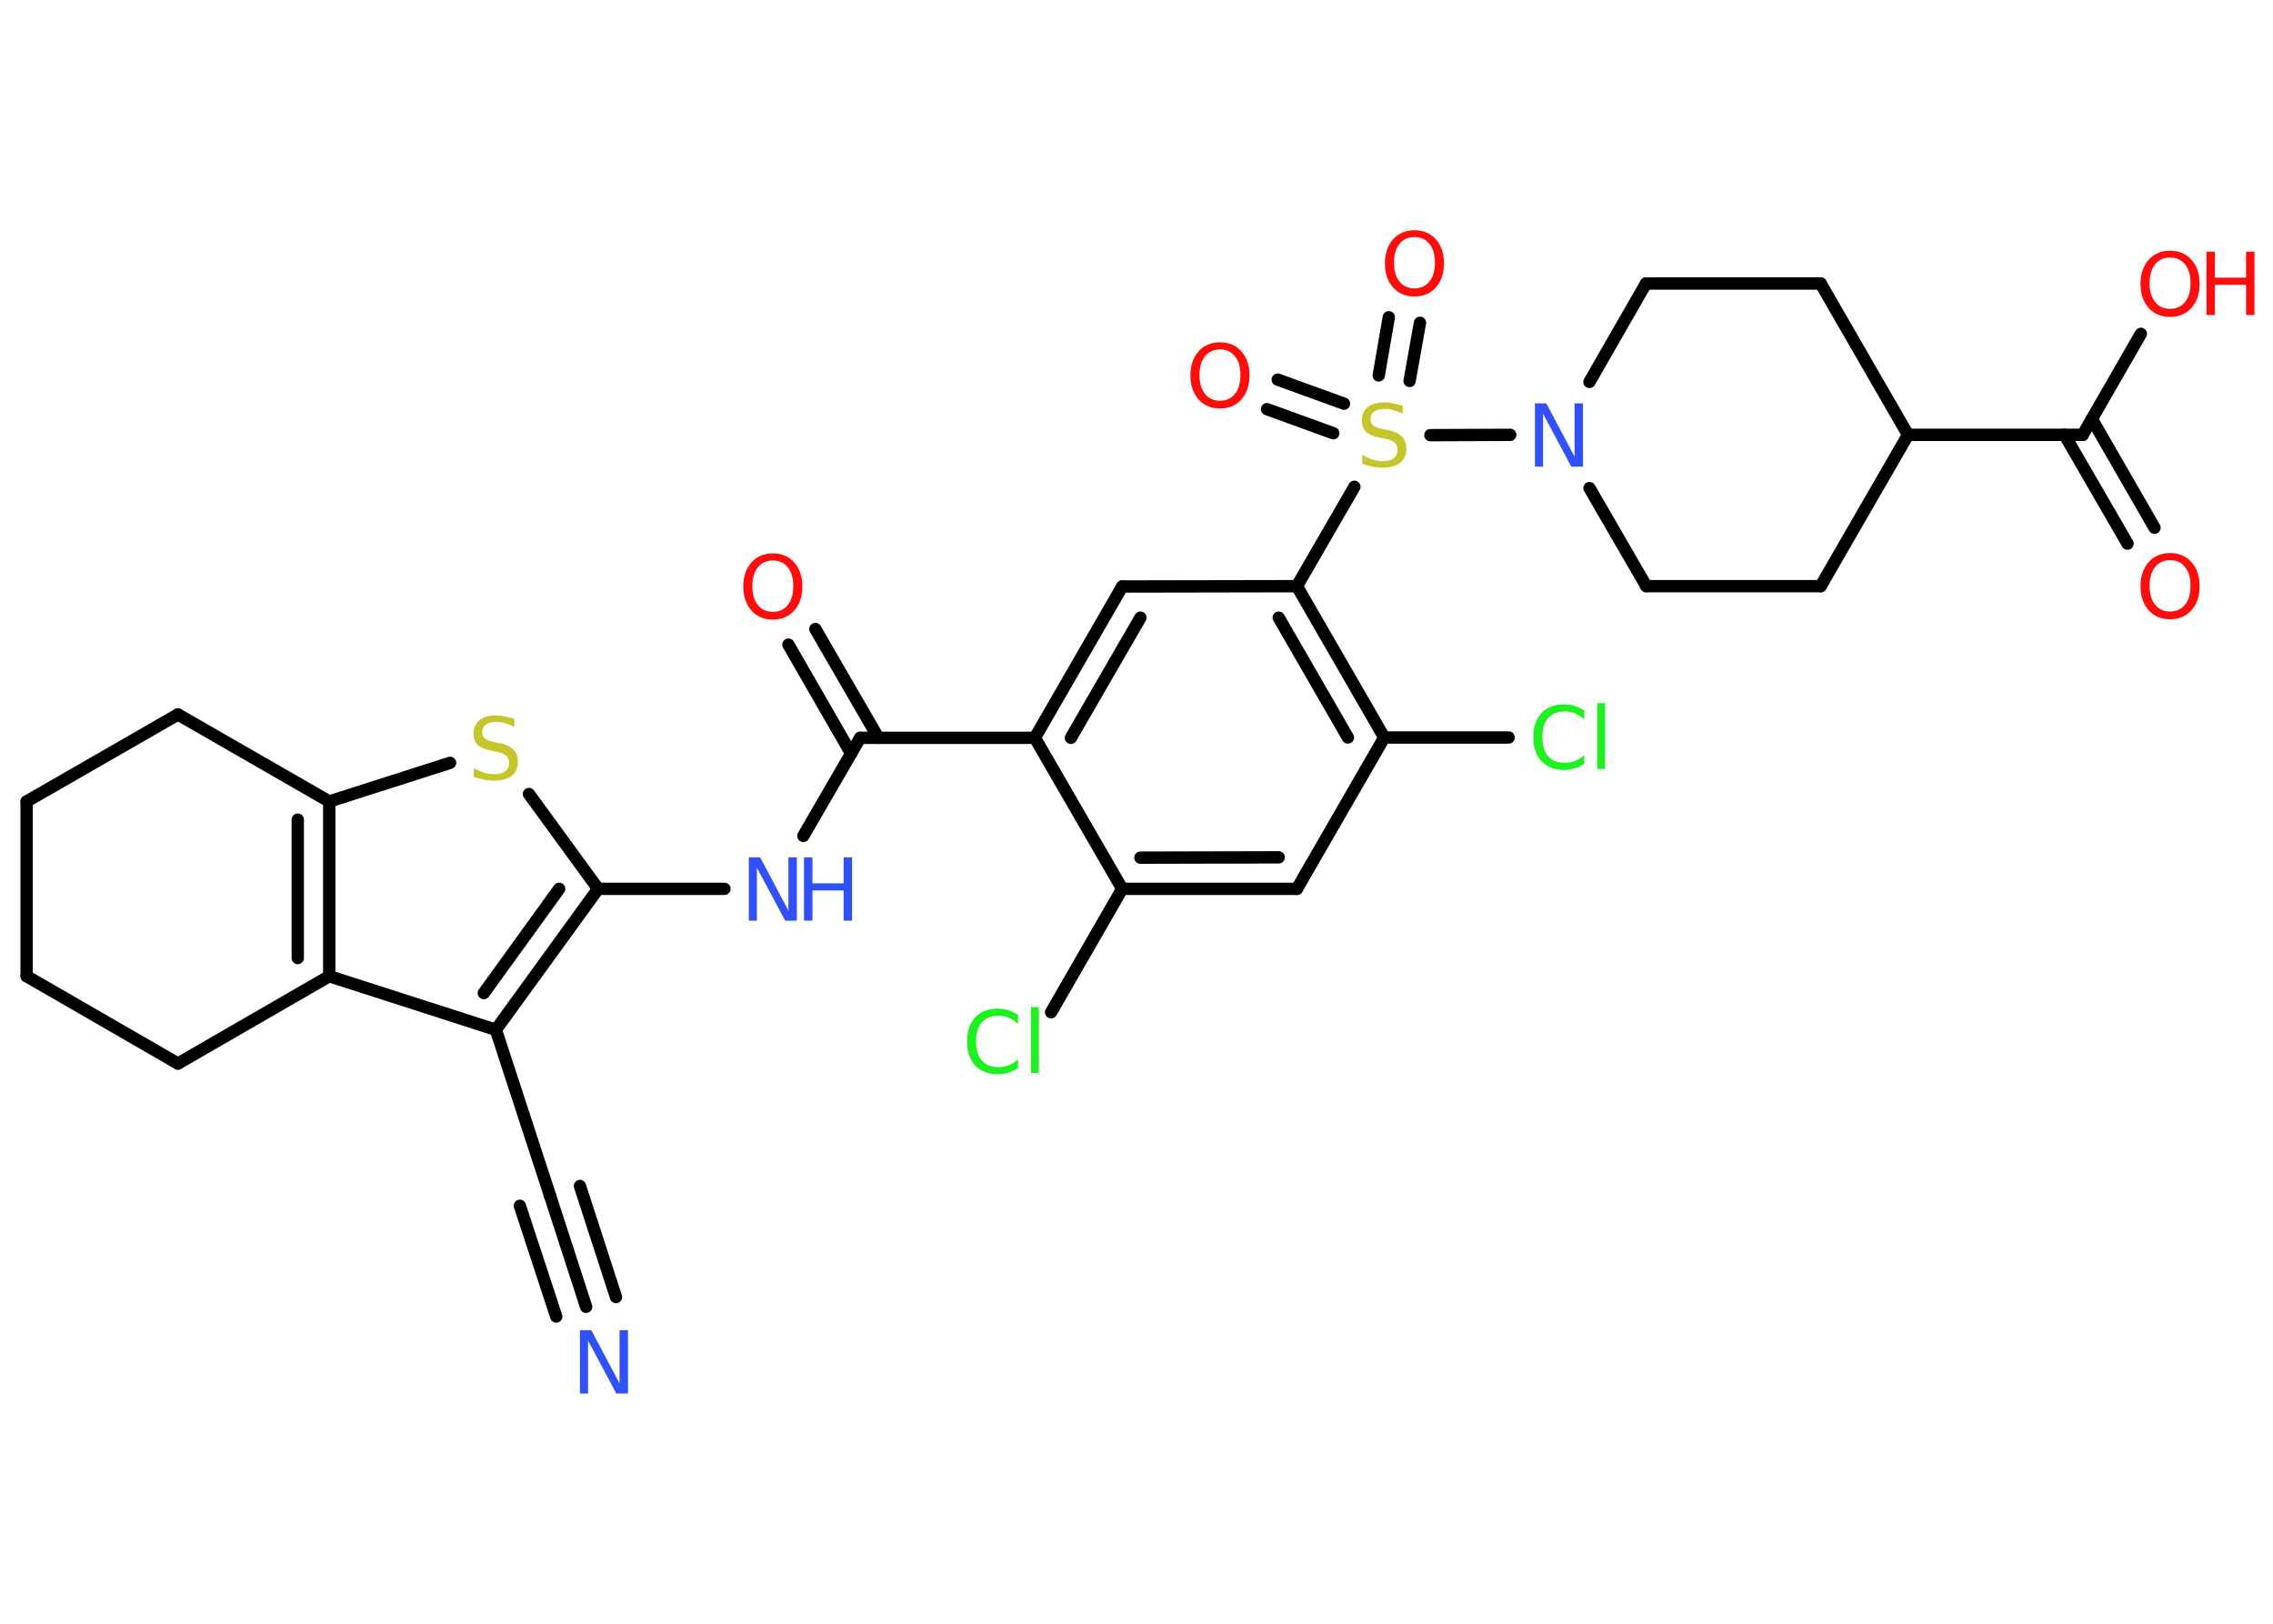 <?xml version='1.0' encoding='UTF-8'?>
<!DOCTYPE svg PUBLIC "-//W3C//DTD SVG 1.1//EN" "http://www.w3.org/Graphics/SVG/1.1/DTD/svg11.dtd">
<svg version='1.2' xmlns='http://www.w3.org/2000/svg' xmlns:xlink='http://www.w3.org/1999/xlink' width='70.0mm' height='50.0mm' viewBox='0 0 70.0 50.0'>
  <desc>Generated by the Chemistry Development Kit (http://github.com/cdk)</desc>
  <g stroke-linecap='round' stroke-linejoin='round' stroke='#000000' stroke-width='.38' fill='#FF0D0D'>
    <rect x='.0' y='.0' width='70.0' height='50.0' fill='#FFFFFF' stroke='none'/>
    <g id='mol1' class='mol'>
      <g id='mol1bnd1' class='bond'>
        <line x1='18.05' y1='40.24' x2='16.94' y2='36.82'/>
        <line x1='17.13' y1='40.54' x2='16.01' y2='37.13'/>
        <line x1='18.97' y1='39.94' x2='17.86' y2='36.52'/>
      </g>
      <line id='mol1bnd2' class='bond' x1='16.94' y1='36.82' x2='15.27' y2='31.71'/>
      <g id='mol1bnd3' class='bond'>
        <line x1='15.27' y1='31.71' x2='18.42' y2='27.37'/>
        <line x1='14.9' y1='30.58' x2='17.22' y2='27.37'/>
      </g>
      <line id='mol1bnd4' class='bond' x1='18.42' y1='27.37' x2='22.31' y2='27.37'/>
      <line id='mol1bnd5' class='bond' x1='24.74' y1='25.74' x2='26.49' y2='22.72'/>
      <g id='mol1bnd6' class='bond'>
        <line x1='26.21' y1='23.2' x2='24.28' y2='19.85'/>
        <line x1='27.05' y1='22.72' x2='25.11' y2='19.37'/>
      </g>
      <line id='mol1bnd7' class='bond' x1='26.49' y1='22.72' x2='31.87' y2='22.72'/>
      <g id='mol1bnd8' class='bond'>
        <line x1='34.56' y1='18.06' x2='31.87' y2='22.72'/>
        <line x1='35.12' y1='19.02' x2='32.98' y2='22.72'/>
      </g>
      <line id='mol1bnd9' class='bond' x1='34.56' y1='18.06' x2='39.94' y2='18.05'/>
      <line id='mol1bnd10' class='bond' x1='39.94' y1='18.05' x2='41.71' y2='14.99'/>
      <g id='mol1bnd11' class='bond'>
        <line x1='42.46' y1='11.56' x2='42.77' y2='9.77'/>
        <line x1='43.41' y1='11.73' x2='43.73' y2='9.94'/>
      </g>
      <g id='mol1bnd12' class='bond'>
        <line x1='41.06' y1='13.34' x2='39.02' y2='12.6'/>
        <line x1='41.39' y1='12.43' x2='39.35' y2='11.69'/>
      </g>
      <line id='mol1bnd13' class='bond' x1='44.05' y1='13.4' x2='46.51' y2='13.39'/>
      <line id='mol1bnd14' class='bond' x1='48.95' y1='11.76' x2='50.69' y2='8.73'/>
      <line id='mol1bnd15' class='bond' x1='50.69' y1='8.73' x2='56.07' y2='8.73'/>
      <line id='mol1bnd16' class='bond' x1='56.07' y1='8.73' x2='58.76' y2='13.39'/>
      <line id='mol1bnd17' class='bond' x1='58.76' y1='13.39' x2='64.14' y2='13.39'/>
      <g id='mol1bnd18' class='bond'>
        <line x1='64.42' y1='12.9' x2='66.35' y2='16.25'/>
        <line x1='63.58' y1='13.39' x2='65.52' y2='16.74'/>
      </g>
      <line id='mol1bnd19' class='bond' x1='64.14' y1='13.39' x2='65.93' y2='10.28'/>
      <line id='mol1bnd20' class='bond' x1='58.76' y1='13.39' x2='56.07' y2='18.05'/>
      <line id='mol1bnd21' class='bond' x1='56.07' y1='18.05' x2='50.7' y2='18.05'/>
      <line id='mol1bnd22' class='bond' x1='48.95' y1='15.03' x2='50.7' y2='18.05'/>
      <g id='mol1bnd23' class='bond'>
        <line x1='42.63' y1='22.71' x2='39.94' y2='18.05'/>
        <line x1='41.51' y1='22.71' x2='39.38' y2='19.02'/>
      </g>
      <line id='mol1bnd24' class='bond' x1='42.63' y1='22.71' x2='46.46' y2='22.71'/>
      <line id='mol1bnd25' class='bond' x1='42.63' y1='22.71' x2='39.94' y2='27.37'/>
      <g id='mol1bnd26' class='bond'>
        <line x1='34.56' y1='27.37' x2='39.94' y2='27.37'/>
        <line x1='35.12' y1='26.41' x2='39.38' y2='26.4'/>
      </g>
      <line id='mol1bnd27' class='bond' x1='31.87' y1='22.72' x2='34.56' y2='27.37'/>
      <line id='mol1bnd28' class='bond' x1='34.56' y1='27.37' x2='32.37' y2='31.17'/>
      <line id='mol1bnd29' class='bond' x1='18.42' y1='27.37' x2='16.29' y2='24.45'/>
      <line id='mol1bnd30' class='bond' x1='13.86' y1='23.49' x2='10.14' y2='24.68'/>
      <g id='mol1bnd31' class='bond'>
        <line x1='10.14' y1='30.06' x2='10.14' y2='24.68'/>
        <line x1='9.17' y1='29.5' x2='9.17' y2='25.24'/>
      </g>
      <line id='mol1bnd32' class='bond' x1='15.27' y1='31.71' x2='10.14' y2='30.06'/>
      <line id='mol1bnd33' class='bond' x1='10.14' y1='30.06' x2='5.48' y2='32.75'/>
      <line id='mol1bnd34' class='bond' x1='5.48' y1='32.75' x2='.82' y2='30.06'/>
      <line id='mol1bnd35' class='bond' x1='.82' y1='30.06' x2='.82' y2='24.68'/>
      <line id='mol1bnd36' class='bond' x1='.82' y1='24.68' x2='5.48' y2='22.0'/>
      <line id='mol1bnd37' class='bond' x1='10.14' y1='24.68' x2='5.48' y2='22.0'/>
      <path id='mol1atm1' class='atom' d='M17.86 40.96h.35l.87 1.64v-1.64h.26v1.95h-.36l-.87 -1.63v1.63h-.25v-1.95z' stroke='none' fill='#3050F8'/>
      <g id='mol1atm5' class='atom'>
        <path d='M23.06 26.4h.35l.87 1.64v-1.64h.26v1.95h-.36l-.87 -1.63v1.63h-.25v-1.95z' stroke='none' fill='#3050F8'/>
        <path d='M24.76 26.4h.26v.8h.96v-.8h.26v1.95h-.26v-.93h-.96v.93h-.26v-1.95z' stroke='none' fill='#3050F8'/>
      </g>
      <path id='mol1atm7' class='atom' d='M23.8 17.26q-.29 .0 -.46 .21q-.17 .21 -.17 .58q.0 .37 .17 .58q.17 .21 .46 .21q.29 .0 .46 -.21q.17 -.21 .17 -.58q.0 -.37 -.17 -.58q-.17 -.21 -.46 -.21zM23.8 17.04q.41 .0 .66 .28q.25 .28 .25 .74q.0 .46 -.25 .74q-.25 .28 -.66 .28q-.41 .0 -.66 -.28q-.25 -.28 -.25 -.74q.0 -.46 .25 -.74q.25 -.28 .66 -.28z' stroke='none'/>
      <path id='mol1atm11' class='atom' d='M43.2 12.48v.26q-.15 -.07 -.28 -.11q-.13 -.04 -.26 -.04q-.22 .0 -.33 .08q-.12 .08 -.12 .24q.0 .13 .08 .19q.08 .07 .29 .11l.16 .03q.29 .06 .43 .2q.14 .14 .14 .38q.0 .28 -.19 .43q-.19 .15 -.56 .15q-.14 .0 -.29 -.03q-.16 -.03 -.32 -.09v-.27q.16 .09 .32 .14q.15 .05 .3 .05q.23 .0 .35 -.09q.12 -.09 .12 -.25q.0 -.14 -.09 -.23q-.09 -.08 -.29 -.12l-.16 -.03q-.3 -.06 -.43 -.18q-.13 -.13 -.13 -.35q.0 -.26 .18 -.41q.18 -.15 .5 -.15q.14 .0 .28 .03q.14 .03 .29 .07z' stroke='none' fill='#C6C62C'/>
      <path id='mol1atm12' class='atom' d='M43.56 7.3q-.29 .0 -.46 .21q-.17 .21 -.17 .58q.0 .37 .17 .58q.17 .21 .46 .21q.29 .0 .46 -.21q.17 -.21 .17 -.58q.0 -.37 -.17 -.58q-.17 -.21 -.46 -.21zM43.56 7.09q.41 .0 .66 .28q.25 .28 .25 .74q.0 .46 -.25 .74q-.25 .28 -.66 .28q-.41 .0 -.66 -.28q-.25 -.28 -.25 -.74q.0 -.46 .25 -.74q.25 -.28 .66 -.28z' stroke='none'/>
      <path id='mol1atm13' class='atom' d='M37.57 10.76q-.29 .0 -.46 .21q-.17 .21 -.17 .58q.0 .37 .17 .58q.17 .21 .46 .21q.29 .0 .46 -.21q.17 -.21 .17 -.58q.0 -.37 -.17 -.58q-.17 -.21 -.46 -.21zM37.57 10.54q.41 .0 .66 .28q.25 .28 .25 .74q.0 .46 -.25 .74q-.25 .28 -.66 .28q-.41 .0 -.66 -.28q-.25 -.28 -.25 -.74q.0 -.46 .25 -.74q.25 -.28 .66 -.28z' stroke='none'/>
      <path id='mol1atm14' class='atom' d='M47.27 12.42h.35l.87 1.64v-1.64h.26v1.95h-.36l-.87 -1.63v1.63h-.25v-1.95z' stroke='none' fill='#3050F8'/>
      <path id='mol1atm19' class='atom' d='M66.83 17.25q-.29 .0 -.46 .21q-.17 .21 -.17 .58q.0 .37 .17 .58q.17 .21 .46 .21q.29 .0 .46 -.21q.17 -.21 .17 -.58q.0 -.37 -.17 -.58q-.17 -.21 -.46 -.21zM66.83 17.03q.41 .0 .66 .28q.25 .28 .25 .74q.0 .46 -.25 .74q-.25 .28 -.66 .28q-.41 .0 -.66 -.28q-.25 -.28 -.25 -.74q.0 -.46 .25 -.74q.25 -.28 .66 -.28z' stroke='none'/>
      <g id='mol1atm20' class='atom'>
        <path d='M66.83 7.93q-.29 .0 -.46 .21q-.17 .21 -.17 .58q.0 .37 .17 .58q.17 .21 .46 .21q.29 .0 .46 -.21q.17 -.21 .17 -.58q.0 -.37 -.17 -.58q-.17 -.21 -.46 -.21zM66.83 7.72q.41 .0 .66 .28q.25 .28 .25 .74q.0 .46 -.25 .74q-.25 .28 -.66 .28q-.41 .0 -.66 -.28q-.25 -.28 -.25 -.74q.0 -.46 .25 -.74q.25 -.28 .66 -.28z' stroke='none'/>
        <path d='M67.95 7.75h.26v.8h.96v-.8h.26v1.95h-.26v-.93h-.96v.93h-.26v-1.95z' stroke='none'/>
      </g>
      <path id='mol1atm24' class='atom' d='M48.79 21.88v.28q-.14 -.13 -.28 -.19q-.15 -.06 -.32 -.06q-.33 .0 -.51 .2q-.18 .2 -.18 .59q.0 .39 .18 .59q.18 .2 .51 .2q.17 .0 .32 -.06q.15 -.06 .28 -.18v.27q-.14 .1 -.29 .14q-.15 .05 -.33 .05q-.44 .0 -.7 -.27q-.25 -.27 -.25 -.74q.0 -.47 .25 -.74q.25 -.27 .7 -.27q.17 .0 .33 .05q.16 .05 .29 .14zM49.19 21.65h.24v2.03h-.24v-2.03z' stroke='none' fill='#1FF01F'/>
      <path id='mol1atm27' class='atom' d='M31.35 31.25v.28q-.14 -.13 -.28 -.19q-.15 -.06 -.32 -.06q-.33 .0 -.51 .2q-.18 .2 -.18 .59q.0 .39 .18 .59q.18 .2 .51 .2q.17 .0 .32 -.06q.15 -.06 .28 -.18v.27q-.14 .1 -.29 .14q-.15 .05 -.33 .05q-.44 .0 -.7 -.27q-.25 -.27 -.25 -.74q.0 -.47 .25 -.74q.25 -.27 .7 -.27q.17 .0 .33 .05q.16 .05 .29 .14zM31.75 31.01h.24v2.03h-.24v-2.03z' stroke='none' fill='#1FF01F'/>
      <path id='mol1atm28' class='atom' d='M15.84 22.12v.26q-.15 -.07 -.28 -.11q-.13 -.04 -.26 -.04q-.22 .0 -.33 .08q-.12 .08 -.12 .24q.0 .13 .08 .19q.08 .07 .29 .11l.16 .03q.29 .06 .43 .2q.14 .14 .14 .38q.0 .28 -.19 .43q-.19 .15 -.56 .15q-.14 .0 -.29 -.03q-.16 -.03 -.32 -.09v-.27q.16 .09 .32 .14q.15 .05 .3 .05q.23 .0 .35 -.09q.12 -.09 .12 -.25q.0 -.14 -.09 -.23q-.09 -.08 -.29 -.12l-.16 -.03q-.3 -.06 -.43 -.18q-.13 -.13 -.13 -.35q.0 -.26 .18 -.41q.18 -.15 .5 -.15q.14 .0 .28 .03q.14 .03 .29 .07z' stroke='none' fill='#C6C62C'/>
    </g>
  </g>
</svg>
